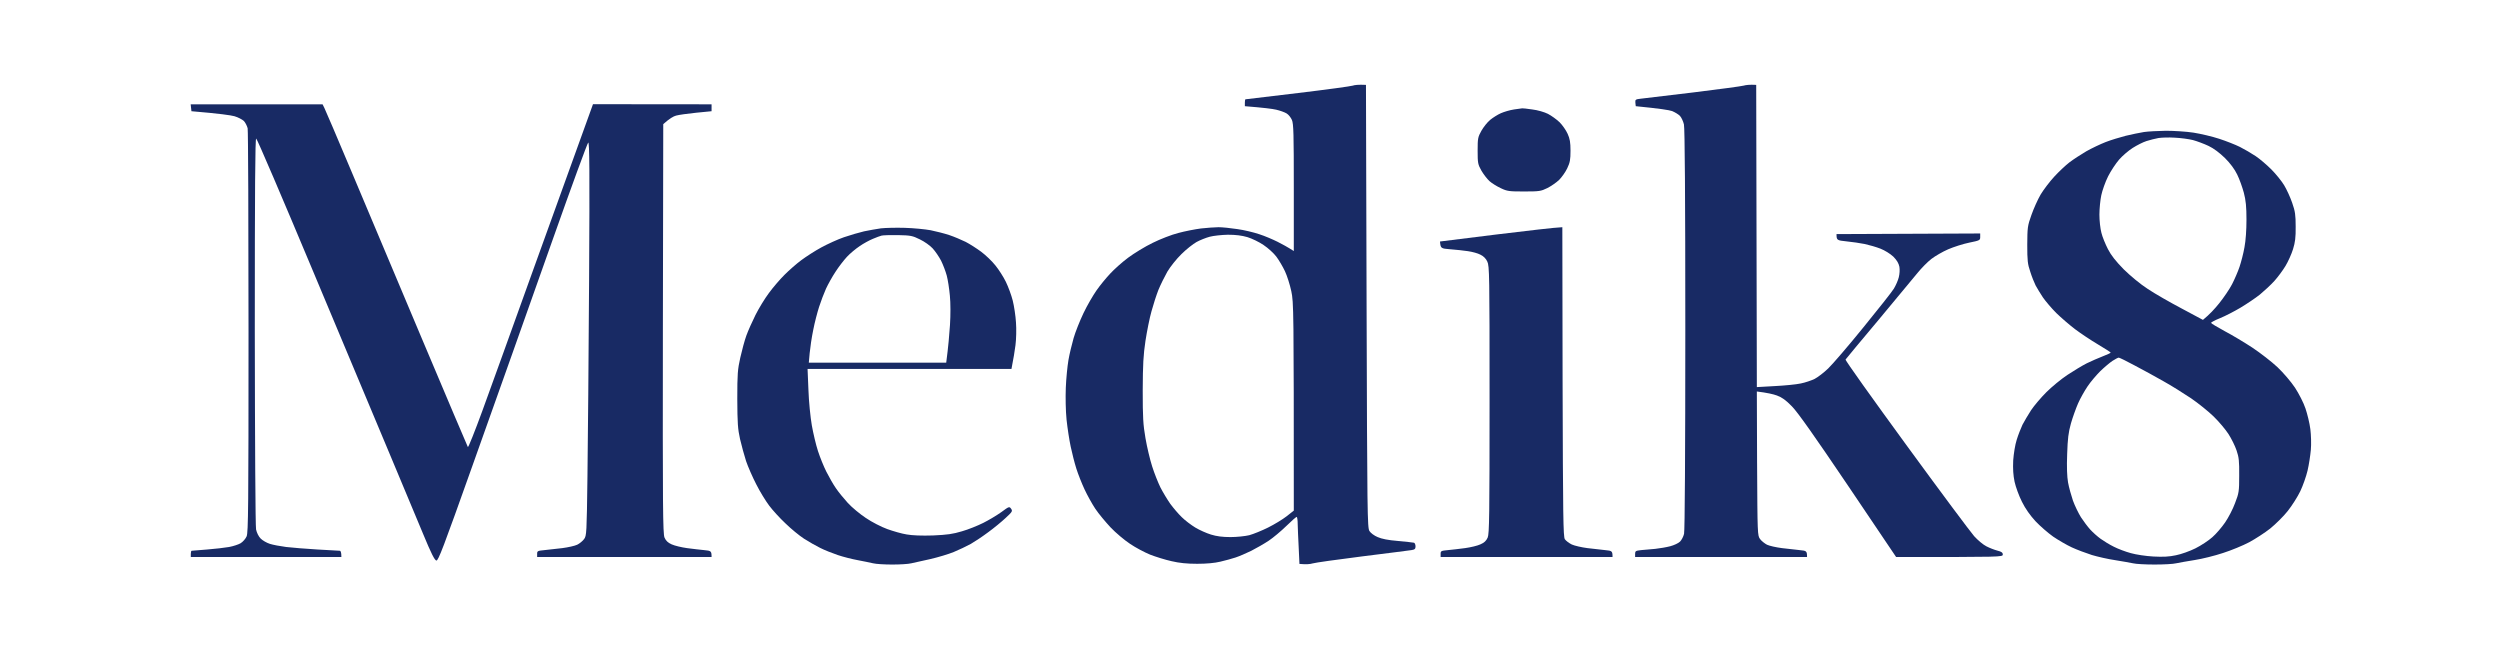 <svg width="236" height="63" viewBox="0 0 236 63" fill="none" xmlns="http://www.w3.org/2000/svg">
<path d="M18.071 10.499L18.035 10.167L18 9.847H30.45L30.616 10.179C30.711 10.357 31.848 13.032 33.151 16.122C34.454 19.212 37.451 26.326 39.808 31.926C42.166 37.525 44.132 42.142 44.167 42.201C44.215 42.249 44.819 40.733 45.518 38.827C46.217 36.921 48.361 30.967 50.292 25.592C52.223 20.218 54.296 14.476 55.978 9.836L67.172 9.847V10.499L65.727 10.641C64.921 10.723 64.068 10.842 63.82 10.913C63.583 10.972 63.204 11.185 62.611 11.718L62.576 31.026C62.552 47.967 62.576 50.381 62.73 50.748C62.86 51.044 63.05 51.234 63.405 51.388C63.689 51.518 64.341 51.672 64.862 51.743C65.383 51.814 66.118 51.897 66.485 51.932C67.125 51.991 67.172 52.015 67.172 52.583H50.706V52.287C50.706 52.015 50.754 51.991 51.382 51.932C51.761 51.897 52.519 51.814 53.075 51.743C53.632 51.672 54.26 51.53 54.485 51.423C54.71 51.317 55.006 51.068 55.137 50.891C55.374 50.571 55.385 50.37 55.456 44.971C55.504 41.894 55.563 33.536 55.611 26.397C55.67 16.015 55.646 13.411 55.528 13.458C55.456 13.494 53.952 17.59 52.199 22.55C50.446 27.51 48.728 32.34 48.396 33.287C48.053 34.234 46.347 39.041 44.594 43.977C41.846 51.707 41.372 52.95 41.194 52.915C41.028 52.891 40.697 52.228 39.938 50.393C39.37 49.032 37.984 45.729 36.87 43.054C35.819 40.566 32.887 33.563 30.149 27.026L29.573 25.651C26.683 18.75 24.266 13.091 24.183 13.079C24.089 13.056 24.053 17.732 24.053 31.251C24.065 41.799 24.112 49.671 24.172 49.979C24.243 50.299 24.409 50.642 24.61 50.843C24.788 51.021 25.179 51.246 25.475 51.34C25.771 51.435 26.458 51.565 27.015 51.636C27.571 51.696 28.898 51.814 29.976 51.873C31.054 51.932 32.002 51.991 32.073 51.991C32.156 51.991 32.227 52.122 32.227 52.583H18.012V52.287C18.012 52.122 18.047 51.991 18.095 51.991C18.154 51.991 18.805 51.932 19.552 51.873C20.298 51.814 21.234 51.707 21.625 51.636C22.016 51.565 22.513 51.4 22.715 51.281C22.928 51.151 23.189 50.855 23.283 50.63C23.437 50.263 23.461 47.86 23.461 31.369C23.461 20.999 23.425 12.334 23.378 12.109C23.319 11.884 23.165 11.576 23.023 11.422C22.869 11.28 22.466 11.067 22.134 10.972C21.791 10.877 20.736 10.723 18.071 10.499Z" fill="#182A64"/>
<path fill-rule="evenodd" clip-rule="evenodd" d="M128.947 8.012L129.006 28.906C129.065 48.557 129.077 49.836 129.278 50.132C129.385 50.309 129.728 50.57 130.048 50.7C130.415 50.866 131.055 50.996 131.967 51.067C132.713 51.138 133.401 51.209 133.483 51.233C133.555 51.257 133.626 51.41 133.626 51.576C133.626 51.813 133.555 51.884 133.235 51.931C133.033 51.967 130.937 52.227 128.591 52.523C126.246 52.819 124.137 53.115 123.912 53.186C123.687 53.257 123.308 53.293 122.668 53.233L122.597 51.695C122.55 50.854 122.514 49.848 122.502 49.469C122.502 49.102 122.455 48.794 122.408 48.794C122.349 48.794 121.91 49.185 121.425 49.658C120.939 50.132 120.193 50.759 119.766 51.044C119.34 51.328 118.593 51.754 118.108 52.002C117.622 52.239 116.959 52.523 116.627 52.63C116.307 52.736 115.668 52.914 115.206 53.02C114.673 53.151 113.891 53.222 113.014 53.222C112.055 53.222 111.332 53.151 110.586 52.973C109.993 52.843 109.093 52.559 108.572 52.358C108.051 52.144 107.198 51.695 106.677 51.34C106.155 50.996 105.326 50.298 104.841 49.789C104.355 49.268 103.703 48.486 103.395 48.025C103.087 47.563 102.637 46.746 102.377 46.19C102.116 45.633 101.773 44.758 101.607 44.237C101.441 43.716 101.204 42.781 101.074 42.165C100.943 41.549 100.766 40.401 100.683 39.62C100.6 38.791 100.576 37.536 100.612 36.601C100.647 35.725 100.766 34.553 100.86 33.997C100.955 33.44 101.18 32.505 101.346 31.925C101.512 31.345 101.938 30.28 102.282 29.558C102.625 28.835 103.182 27.888 103.502 27.427C103.822 26.965 104.402 26.255 104.793 25.84C105.172 25.426 105.942 24.739 106.499 24.325C107.056 23.911 108.098 23.271 108.809 22.928C109.52 22.573 110.621 22.147 111.237 21.993C111.853 21.827 112.813 21.638 113.369 21.567C113.926 21.508 114.673 21.448 115.028 21.448C115.383 21.448 116.189 21.531 116.805 21.626C117.421 21.709 118.357 21.934 118.878 22.111C119.399 22.277 120.169 22.608 120.595 22.822C121.022 23.035 121.543 23.319 122.135 23.698V17.719C122.135 12.665 122.112 11.682 121.958 11.327C121.863 11.102 121.638 10.818 121.46 10.711C121.271 10.593 120.832 10.439 120.477 10.356C120.122 10.273 119.304 10.167 117.515 10.025V9.693C117.515 9.516 117.539 9.374 117.575 9.374C117.61 9.374 119.837 9.113 122.526 8.782C125.203 8.462 127.537 8.142 127.703 8.083C127.869 8.024 128.212 7.977 128.947 8.012ZM112.955 22.845C112.635 23.023 111.984 23.532 111.522 23.994C111.06 24.443 110.467 25.189 110.195 25.651C109.934 26.113 109.555 26.882 109.354 27.367C109.164 27.853 108.868 28.764 108.702 29.38C108.525 29.995 108.276 31.25 108.134 32.162C107.932 33.523 107.885 34.352 107.873 36.838C107.873 39.43 107.909 40.07 108.134 41.372C108.276 42.2 108.56 43.396 108.762 44.024C108.963 44.663 109.318 45.551 109.543 46.012C109.78 46.474 110.195 47.161 110.467 47.551C110.752 47.942 111.237 48.51 111.557 48.818C111.865 49.126 112.446 49.564 112.836 49.8C113.227 50.037 113.891 50.333 114.317 50.463C114.85 50.629 115.407 50.7 116.153 50.7C116.746 50.7 117.539 50.617 117.93 50.523C118.321 50.416 119.115 50.096 119.707 49.8C120.299 49.505 121.081 49.031 121.46 48.735L122.135 48.202C122.135 29.096 122.123 28.551 121.898 27.486C121.768 26.87 121.496 26.018 121.294 25.592C121.093 25.166 120.737 24.562 120.489 24.23C120.252 23.911 119.707 23.413 119.28 23.129C118.866 22.845 118.179 22.514 117.752 22.384C117.219 22.23 116.663 22.159 115.916 22.159C115.324 22.171 114.554 22.253 114.199 22.348C113.843 22.443 113.275 22.668 112.955 22.845Z" fill="#182A64"/>
<path d="M135.935 22.798L141.266 22.135C144.204 21.78 146.798 21.472 147.485 21.448L147.509 36.033C147.544 48.771 147.568 50.665 147.722 50.902C147.817 51.044 148.113 51.269 148.374 51.399C148.634 51.517 149.298 51.671 149.854 51.742C150.411 51.813 151.169 51.896 151.536 51.932C152.176 51.991 152.223 52.014 152.223 52.583H135.995V52.287C135.995 52.014 136.042 51.991 136.67 51.932C137.049 51.896 137.783 51.813 138.305 51.742C138.826 51.671 139.477 51.517 139.75 51.387C140.117 51.233 140.307 51.044 140.437 50.748C140.591 50.393 140.615 48.664 140.615 37.726C140.615 25.959 140.603 25.094 140.401 24.692C140.283 24.42 140.034 24.171 139.75 24.041C139.513 23.91 138.98 23.768 138.565 23.709C138.162 23.65 137.416 23.567 136.919 23.532C136.007 23.461 135.995 23.449 135.935 22.798Z" fill="#182A64"/>
<path d="M141.681 10.688C141.977 10.557 142.534 10.392 142.925 10.332C143.316 10.285 143.659 10.226 143.695 10.226C143.73 10.214 144.157 10.261 144.642 10.332C145.152 10.392 145.792 10.581 146.123 10.747C146.443 10.913 146.941 11.268 147.225 11.54C147.498 11.812 147.841 12.31 147.983 12.629C148.196 13.091 148.256 13.446 148.256 14.227C148.256 15.068 148.208 15.34 147.948 15.885C147.782 16.24 147.426 16.737 147.178 16.986C146.917 17.235 146.419 17.578 146.064 17.756C145.46 18.052 145.306 18.075 143.872 18.075C142.463 18.075 142.273 18.052 141.681 17.767C141.325 17.602 140.84 17.306 140.615 17.104C140.39 16.903 140.046 16.453 139.845 16.11C139.513 15.518 139.489 15.388 139.489 14.227C139.489 13.067 139.513 12.937 139.845 12.345C140.046 11.99 140.413 11.528 140.674 11.315C140.934 11.102 141.385 10.818 141.681 10.688Z" fill="#182A64"/>
<path d="M159.864 8.723C162.268 8.427 164.401 8.142 164.602 8.083C164.803 8.024 165.147 7.977 165.786 8.012L165.846 36.542L167.528 36.447C168.464 36.4 169.565 36.293 169.992 36.199C170.418 36.116 170.999 35.914 171.295 35.772C171.591 35.618 172.171 35.181 172.586 34.778C173 34.376 174.493 32.647 175.891 30.919C177.3 29.191 178.603 27.545 178.781 27.249C178.959 26.953 179.172 26.48 179.243 26.184C179.326 25.864 179.35 25.462 179.302 25.177C179.231 24.846 179.065 24.562 178.722 24.218C178.426 23.946 177.928 23.638 177.514 23.473C177.123 23.319 176.459 23.129 176.033 23.035C175.607 22.952 174.837 22.834 174.315 22.786C173.403 22.691 173.368 22.68 173.368 22.099L186.931 22.04V22.372C186.931 22.68 186.895 22.703 185.9 22.904C185.32 23.023 184.432 23.307 183.91 23.532C183.389 23.757 182.678 24.171 182.323 24.443C181.968 24.716 181.387 25.308 181.02 25.758C180.653 26.207 178.994 28.208 177.336 30.197C175.666 32.185 174.268 33.867 174.221 33.938C174.173 34.009 176.756 37.619 179.942 41.987C183.129 46.356 186.019 50.227 186.362 50.617C186.706 50.996 187.227 51.434 187.523 51.576C187.819 51.73 188.281 51.908 188.554 51.979C188.945 52.073 189.063 52.168 189.063 52.346C189.063 52.583 188.98 52.583 178.994 52.583L174.469 45.87C171.271 41.135 169.707 38.921 169.162 38.365C168.582 37.773 168.227 37.513 167.741 37.335C167.386 37.205 166.805 37.075 165.846 36.956L165.869 43.751L165.87 43.802C165.905 50.44 165.906 50.559 166.154 50.89C166.284 51.067 166.58 51.304 166.805 51.422C167.03 51.529 167.658 51.671 168.215 51.742C168.772 51.801 169.53 51.896 169.897 51.931C170.537 51.991 170.584 52.014 170.584 52.583H154.355V52.286C154.355 52.014 154.415 51.991 154.912 51.931C155.232 51.908 155.824 51.849 156.251 51.813C156.677 51.766 157.317 51.659 157.672 51.564C158.028 51.47 158.442 51.28 158.596 51.126C158.738 50.984 158.916 50.653 158.975 50.392C159.046 50.096 159.094 42.804 159.094 31.096C159.094 18.524 159.046 12.096 158.963 11.741C158.892 11.445 158.726 11.09 158.584 10.936C158.442 10.794 158.11 10.593 157.85 10.486C157.589 10.392 156.713 10.25 154.415 10.025L154.379 9.693C154.355 9.397 154.391 9.374 154.912 9.314C155.232 9.279 157.459 9.018 159.864 8.723Z" fill="#182A64"/>
<path fill-rule="evenodd" clip-rule="evenodd" d="M204.462 12.345C205.209 12.345 206.381 12.416 207.068 12.522C207.755 12.629 208.845 12.889 209.497 13.102C210.148 13.316 211.025 13.659 211.451 13.872C211.878 14.085 212.541 14.476 212.932 14.736C213.323 14.996 213.986 15.565 214.413 15.991C214.839 16.417 215.384 17.092 215.621 17.483C215.858 17.873 216.201 18.619 216.379 19.14C216.663 19.945 216.711 20.288 216.711 21.389C216.723 22.419 216.663 22.869 216.462 23.52C216.32 23.982 216 24.692 215.751 25.106C215.502 25.52 215.029 26.16 214.697 26.527C214.365 26.894 213.749 27.462 213.335 27.805C212.92 28.137 212.091 28.693 211.499 29.048C210.918 29.392 210.053 29.841 209.58 30.031C209.106 30.22 208.727 30.421 208.727 30.481C208.727 30.528 209.295 30.871 209.994 31.25C210.693 31.617 211.878 32.327 212.636 32.825C213.382 33.322 214.448 34.15 214.993 34.66C215.562 35.204 216.261 36.021 216.651 36.601C217.019 37.169 217.457 38.022 217.635 38.554C217.812 39.075 218.026 39.951 218.097 40.508C218.168 41.064 218.191 41.94 218.144 42.461C218.097 42.982 217.966 43.858 217.836 44.414C217.706 44.97 217.398 45.846 217.149 46.367C216.9 46.888 216.367 47.729 215.964 48.238C215.573 48.735 214.815 49.481 214.306 49.895C213.797 50.297 212.896 50.878 212.328 51.185C211.747 51.493 210.634 51.955 209.852 52.203C209.07 52.464 207.874 52.76 207.187 52.866C206.5 52.973 205.718 53.115 205.434 53.174C205.161 53.245 204.249 53.292 203.396 53.292C202.543 53.292 201.631 53.245 201.347 53.174C201.074 53.115 200.316 52.985 199.665 52.878C199.013 52.783 198.03 52.559 197.473 52.393C196.917 52.215 196.064 51.896 195.578 51.671C195.092 51.446 194.299 50.984 193.813 50.653C193.327 50.309 192.581 49.658 192.155 49.208C191.645 48.652 191.195 48.025 190.875 47.373C190.591 46.817 190.283 45.965 190.176 45.479C190.046 44.852 190.011 44.272 190.046 43.467C190.093 42.828 190.224 41.987 190.378 41.514C190.52 41.052 190.769 40.425 190.923 40.093C191.089 39.773 191.456 39.158 191.728 38.732C192.012 38.306 192.652 37.548 193.173 37.027C193.683 36.518 194.571 35.784 195.163 35.393C195.756 35.003 196.573 34.506 196.999 34.292C197.426 34.091 198.101 33.783 198.516 33.63C198.918 33.476 199.25 33.322 199.25 33.286C199.25 33.251 198.705 32.907 198.054 32.517C197.39 32.126 196.419 31.475 195.898 31.084C195.365 30.682 194.559 29.983 194.109 29.545C193.659 29.096 193.102 28.433 192.853 28.078C192.617 27.722 192.309 27.213 192.166 26.953C192.036 26.692 191.799 26.112 191.657 25.651C191.408 24.929 191.373 24.597 191.373 23.105C191.385 21.484 191.396 21.33 191.764 20.3C191.977 19.696 192.368 18.82 192.64 18.358C192.925 17.885 193.505 17.127 193.931 16.666C194.358 16.204 194.998 15.6 195.353 15.328C195.708 15.056 196.419 14.594 196.94 14.286C197.461 13.99 198.291 13.6 198.776 13.41C199.262 13.221 200.115 12.96 200.672 12.818C201.228 12.688 201.998 12.522 202.389 12.463C202.78 12.404 203.716 12.357 204.462 12.345ZM202.626 13.316C202.294 13.422 201.714 13.718 201.323 13.967C200.932 14.215 200.352 14.712 200.044 15.068C199.736 15.423 199.262 16.133 199.001 16.654C198.741 17.175 198.457 17.98 198.362 18.43C198.267 18.879 198.184 19.708 198.184 20.264C198.184 20.821 198.267 21.59 198.374 21.981C198.468 22.372 198.753 23.058 198.99 23.52C199.286 24.1 199.736 24.668 200.482 25.426C201.122 26.053 202.046 26.823 202.745 27.273C203.396 27.71 204.841 28.539 205.943 29.119L207.957 30.197C208.573 29.699 209.094 29.131 209.509 28.61C209.923 28.089 210.468 27.296 210.705 26.834C210.942 26.373 211.262 25.639 211.416 25.177C211.57 24.715 211.783 23.899 211.878 23.342C211.996 22.715 212.067 21.732 212.067 20.738C212.067 19.519 212.008 18.915 211.818 18.193C211.676 17.672 211.404 16.902 211.191 16.476C210.954 15.979 210.539 15.423 210.042 14.925C209.532 14.428 208.987 14.014 208.49 13.777C208.063 13.576 207.4 13.327 207.009 13.221C206.618 13.126 205.848 13.02 205.291 12.996C204.735 12.96 204.048 12.984 203.752 13.031C203.455 13.091 202.946 13.209 202.626 13.316ZM198.267 35.038C197.888 35.417 197.343 36.056 197.059 36.483C196.774 36.909 196.372 37.619 196.17 38.081C195.969 38.542 195.661 39.395 195.495 39.975C195.258 40.827 195.187 41.407 195.14 42.875C195.092 44.083 195.128 44.994 195.223 45.539C195.306 46 195.519 46.77 195.685 47.255C195.862 47.74 196.206 48.451 196.443 48.83C196.68 49.197 197.082 49.729 197.319 49.99C197.568 50.262 198.006 50.653 198.303 50.866C198.599 51.079 199.155 51.422 199.546 51.611C199.937 51.813 200.66 52.085 201.145 52.215C201.643 52.357 202.591 52.499 203.278 52.535C204.19 52.582 204.758 52.559 205.41 52.416C205.896 52.322 206.725 52.026 207.246 51.765C207.767 51.505 208.49 51.032 208.845 50.712C209.201 50.404 209.745 49.765 210.053 49.315C210.361 48.865 210.788 48.048 210.989 47.492C211.356 46.545 211.38 46.391 211.38 44.888C211.392 43.538 211.356 43.171 211.131 42.52C210.989 42.094 210.646 41.407 210.373 40.981C210.101 40.555 209.473 39.809 208.975 39.324C208.478 38.838 207.507 38.057 206.831 37.595C206.144 37.134 204.972 36.4 204.225 35.985C203.479 35.559 202.247 34.884 201.501 34.494C200.755 34.091 200.079 33.76 200.008 33.76C199.937 33.76 199.677 33.902 199.416 34.068C199.167 34.233 198.646 34.671 198.267 35.038Z" fill="#182A64"/>
<path fill-rule="evenodd" clip-rule="evenodd" d="M85.414 21.508C86.231 21.531 87.321 21.638 87.842 21.732C88.364 21.839 89.157 22.04 89.619 22.194C90.081 22.348 90.768 22.644 91.159 22.833C91.55 23.035 92.214 23.461 92.628 23.769C93.055 24.088 93.659 24.668 93.967 25.059C94.287 25.45 94.725 26.136 94.95 26.598C95.175 27.06 95.471 27.853 95.602 28.374C95.732 28.895 95.874 29.83 95.909 30.445C95.957 31.061 95.933 32.02 95.862 32.576C95.791 33.133 95.672 33.867 95.483 34.825H76.234L76.316 36.803C76.352 37.903 76.506 39.407 76.636 40.153C76.767 40.898 77.027 41.999 77.217 42.58C77.406 43.16 77.762 44.047 78.01 44.533C78.259 45.018 78.65 45.717 78.899 46.072C79.136 46.427 79.657 47.066 80.036 47.48C80.415 47.895 81.185 48.534 81.742 48.901C82.299 49.28 83.199 49.742 83.756 49.943C84.312 50.144 85.13 50.381 85.592 50.452C86.113 50.547 87.025 50.582 88.079 50.547C89.418 50.487 89.939 50.416 90.804 50.156C91.396 49.99 92.296 49.623 92.818 49.363C93.339 49.102 94.109 48.641 94.523 48.345C95.258 47.8 95.282 47.8 95.448 48.025C95.602 48.25 95.566 48.309 94.926 48.901C94.547 49.256 93.813 49.86 93.291 50.239C92.77 50.63 92.024 51.127 91.633 51.352C91.242 51.565 90.52 51.908 90.034 52.109C89.548 52.31 88.553 52.606 87.842 52.772C87.132 52.938 86.314 53.115 86.03 53.175C85.758 53.246 84.94 53.293 84.23 53.293C83.519 53.293 82.701 53.246 82.417 53.175C82.145 53.115 81.493 52.974 80.972 52.879C80.451 52.784 79.598 52.571 79.076 52.393C78.555 52.216 77.809 51.92 77.418 51.719C77.027 51.529 76.352 51.139 75.902 50.854C75.463 50.57 74.67 49.919 74.149 49.41C73.616 48.913 72.928 48.155 72.609 47.729C72.289 47.303 71.732 46.403 71.389 45.717C71.033 45.03 70.607 44.047 70.429 43.527C70.263 43.006 70.003 42.071 69.861 41.455C69.647 40.484 69.612 39.951 69.6 37.667C69.6 35.287 69.635 34.873 69.884 33.76C70.038 33.073 70.287 32.15 70.453 31.688C70.619 31.227 71.01 30.351 71.317 29.735C71.626 29.119 72.194 28.184 72.585 27.663C72.964 27.142 73.627 26.373 74.054 25.947C74.48 25.521 75.191 24.893 75.641 24.562C76.103 24.218 76.944 23.674 77.537 23.354C78.129 23.035 79.076 22.597 79.669 22.395C80.261 22.194 81.102 21.945 81.564 21.839C82.026 21.744 82.737 21.614 83.163 21.555C83.59 21.508 84.597 21.484 85.414 21.508ZM82.393 22.549C82.073 22.68 81.505 22.987 81.15 23.236C80.794 23.473 80.249 23.922 79.953 24.242C79.657 24.562 79.171 25.189 78.875 25.651C78.567 26.113 78.176 26.823 77.975 27.249C77.785 27.675 77.489 28.445 77.323 28.966C77.157 29.486 76.897 30.469 76.767 31.156C76.624 31.842 76.482 32.813 76.435 33.322L76.352 34.234H89.323C89.525 32.718 89.619 31.558 89.678 30.682C89.738 29.723 89.738 28.61 89.667 27.9C89.608 27.249 89.477 26.397 89.371 26.006C89.264 25.615 89.027 24.988 88.838 24.609C88.648 24.242 88.293 23.721 88.044 23.449C87.807 23.189 87.262 22.798 86.835 22.597C86.137 22.253 85.971 22.218 84.763 22.194C84.052 22.182 83.353 22.206 83.223 22.241C83.092 22.277 82.713 22.407 82.393 22.549Z" fill="#182A64"/>
</svg>
